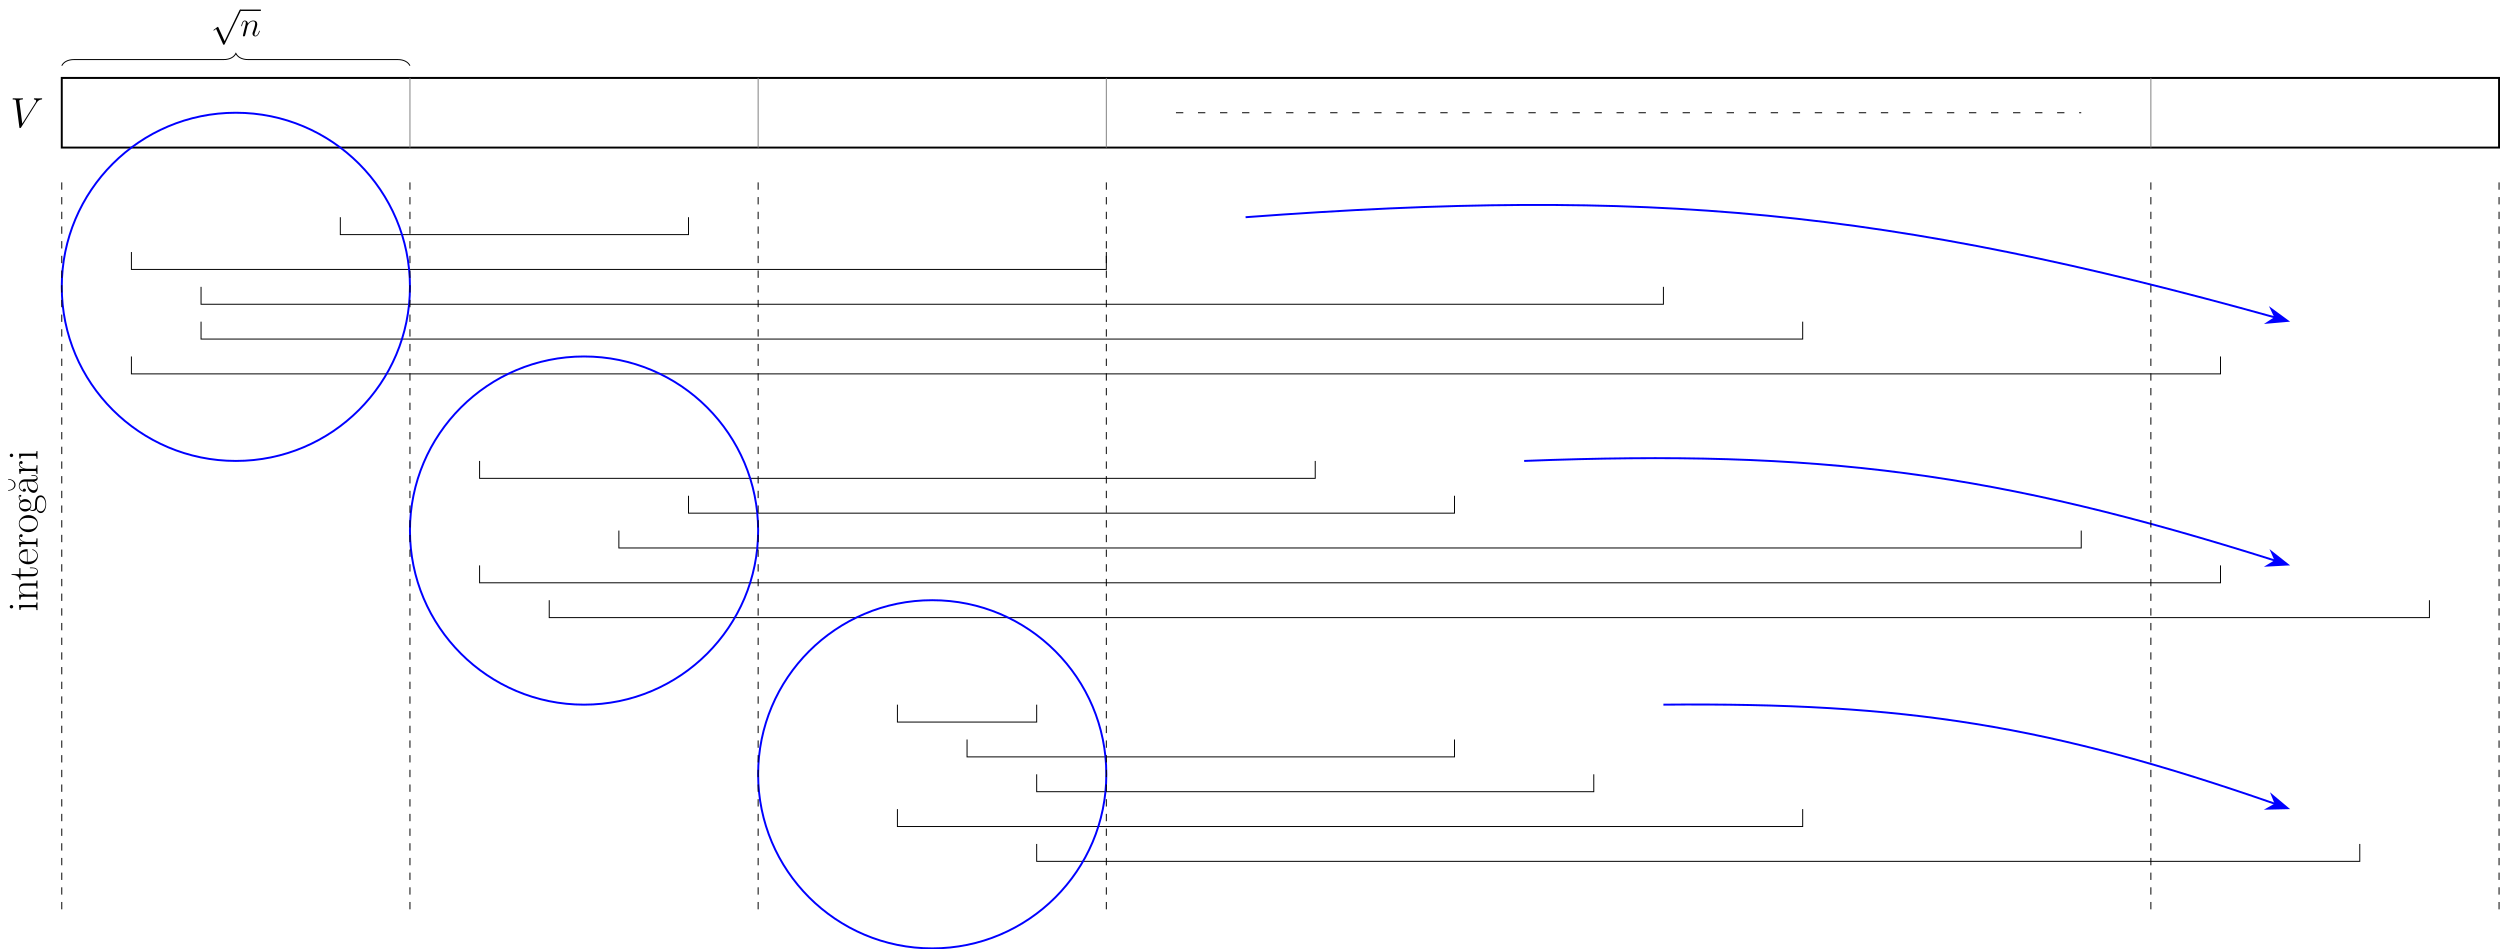<?xml version="1.0" encoding="UTF-8"?>
<svg xmlns="http://www.w3.org/2000/svg" xmlns:xlink="http://www.w3.org/1999/xlink" width="1017.67" height="386.452" viewBox="0 0 1017.67 386.452">
<defs>
<g>
<g id="glyph-0-0">
<path d="M 10.656 -9.844 C 11.25 -10.781 11.781 -11.188 12.656 -11.266 C 12.828 -11.281 12.969 -11.281 12.969 -11.594 C 12.969 -11.656 12.938 -11.766 12.781 -11.766 C 12.469 -11.766 11.719 -11.719 11.422 -11.719 C 10.922 -11.719 10.406 -11.766 9.922 -11.766 C 9.781 -11.766 9.609 -11.766 9.609 -11.438 C 9.609 -11.281 9.766 -11.266 9.828 -11.266 C 10.469 -11.203 10.531 -10.906 10.531 -10.688 C 10.531 -10.438 10.297 -10.031 10.281 -10.016 L 4.875 -1.453 L 3.672 -10.734 C 3.672 -11.234 4.562 -11.266 4.75 -11.266 C 5.016 -11.266 5.172 -11.266 5.172 -11.594 C 5.172 -11.766 4.969 -11.766 4.922 -11.766 C 4.625 -11.766 4.281 -11.719 4 -11.719 L 3.031 -11.719 C 1.781 -11.719 1.25 -11.766 1.234 -11.766 C 1.141 -11.766 0.938 -11.766 0.938 -11.453 C 0.938 -11.266 1.047 -11.266 1.328 -11.266 C 2.203 -11.266 2.25 -11.109 2.312 -10.672 L 3.688 -0.047 C 3.734 0.312 3.734 0.359 3.984 0.359 C 4.188 0.359 4.266 0.312 4.438 0.031 Z M 10.656 -9.844 "/>
</g>
<g id="glyph-1-0">
<path d="M -10.609 -2.672 C -10.984 -2.672 -11.312 -2.359 -11.312 -1.969 C -11.312 -1.578 -11 -1.25 -10.609 -1.25 C -10.234 -1.25 -9.906 -1.562 -9.906 -1.969 C -9.906 -2.344 -10.203 -2.672 -10.609 -2.672 Z M -7.359 -0.656 L -6.906 -0.656 C -6.906 -1.625 -6.797 -1.75 -5.969 -1.75 L -1.188 -1.75 C -0.531 -1.75 -0.453 -1.688 -0.453 -0.578 L 0 -0.578 C -0.031 -1 -0.031 -1.734 -0.031 -2.172 C -0.031 -2.578 -0.031 -3.281 0 -3.688 L -0.453 -3.688 C -0.453 -2.672 -0.547 -2.641 -1.172 -2.641 L -7.547 -2.641 Z M -7.359 -0.656 "/>
</g>
<g id="glyph-1-1">
<path d="M -5.234 -7.141 C -6.109 -7.141 -7.547 -6.969 -7.547 -4.938 C -7.547 -3.578 -6.484 -2.875 -5.797 -2.625 L -5.797 -2.594 L -7.547 -2.594 L -7.359 -0.562 L -6.906 -0.562 C -6.906 -1.578 -6.797 -1.734 -5.969 -1.734 L -1.188 -1.734 C -0.531 -1.734 -0.453 -1.672 -0.453 -0.562 L 0 -0.562 C -0.031 -0.984 -0.031 -1.734 -0.031 -2.188 C -0.031 -2.641 -0.031 -3.406 0 -3.828 L -0.453 -3.828 C -0.453 -2.719 -0.516 -2.656 -1.188 -2.656 L -4.5 -2.656 C -6.078 -2.656 -7.266 -3.609 -7.266 -4.828 C -7.266 -6.094 -6.125 -6.234 -5.297 -6.234 L -1.188 -6.234 C -0.531 -6.234 -0.453 -6.172 -0.453 -5.062 L 0 -5.062 C -0.031 -5.469 -0.031 -6.234 -0.031 -6.688 C -0.031 -7.125 -0.031 -7.906 0 -8.312 L -0.453 -8.312 C -0.453 -7.219 -0.516 -7.141 -1.188 -7.141 Z M -5.234 -7.141 "/>
</g>
<g id="glyph-1-2">
<path d="M -6.953 -2.594 L -6.953 -5.016 L -7.406 -5.016 L -7.406 -2.594 L -10.594 -2.594 L -10.594 -2.297 C -8.812 -2.25 -7.266 -1.656 -7.234 -0.188 L -6.953 -0.188 L -6.953 -1.688 L -2.125 -1.688 C -1.797 -1.688 0.141 -1.688 0.141 -3.688 C 0.141 -4.703 -0.859 -5.281 -2.141 -5.281 L -3.109 -5.281 L -3.109 -4.969 L -2.156 -4.969 C -0.969 -4.969 -0.172 -4.516 -0.172 -3.781 C -0.172 -3.281 -0.516 -2.594 -2.078 -2.594 Z M -6.953 -2.594 "/>
</g>
<g id="glyph-1-3">
<path d="M -4.047 -6.562 C -4.109 -6.625 -4.156 -6.625 -4.328 -6.625 C -6.078 -6.625 -7.609 -5.703 -7.609 -3.734 C -7.609 -1.906 -5.875 -0.469 -3.75 -0.469 C -1.516 -0.469 0.141 -2.094 0.141 -3.922 C 0.141 -5.859 -1.688 -6.609 -2.047 -6.609 C -2.172 -6.609 -2.172 -6.516 -2.172 -6.469 C -2.172 -6.359 -2.141 -6.344 -1.922 -6.266 C -0.75 -5.891 -0.172 -4.938 -0.172 -4.047 C -0.172 -3.312 -0.578 -2.562 -1.344 -2.094 C -2.219 -1.562 -3.234 -1.562 -4.047 -1.562 Z M -4.312 -1.578 C -6.781 -1.703 -7.328 -3.031 -7.328 -3.719 C -7.328 -4.891 -6.234 -5.688 -4.312 -5.703 Z M -4.312 -1.578 "/>
</g>
<g id="glyph-1-4">
<path d="M -4.062 -2.578 C -5.719 -2.578 -7.266 -3.281 -7.266 -4.578 C -7.266 -4.703 -7.25 -4.828 -7.203 -4.938 C -7.203 -4.938 -7.078 -4.562 -6.625 -4.562 C -6.219 -4.562 -6.047 -4.891 -6.047 -5.141 C -6.047 -5.359 -6.172 -5.734 -6.641 -5.734 C -7.203 -5.734 -7.547 -5.188 -7.547 -4.594 C -7.547 -3.281 -6.266 -2.719 -5.672 -2.547 L -5.672 -2.531 L -7.547 -2.531 L -7.359 -0.531 L -6.906 -0.531 C -6.906 -1.547 -6.797 -1.703 -5.969 -1.703 L -1.188 -1.703 C -0.531 -1.703 -0.453 -1.641 -0.453 -0.531 L 0 -0.531 C -0.031 -0.953 -0.031 -1.734 -0.031 -2.188 C -0.031 -2.688 -0.031 -3.562 0 -4.031 L -0.453 -4.031 C -0.453 -2.797 -0.453 -2.578 -1.219 -2.578 Z M -4.062 -2.578 "/>
</g>
<g id="glyph-1-5">
<path d="M -3.688 -7.422 C -5.891 -7.422 -7.609 -5.812 -7.609 -3.938 C -7.609 -2.062 -5.891 -0.469 -3.688 -0.469 C -1.516 -0.469 0.141 -2.062 0.141 -3.938 C 0.141 -5.812 -1.516 -7.422 -3.688 -7.422 Z M -0.172 -3.938 C -0.172 -3.141 -0.656 -2.438 -1.328 -2.047 C -2.094 -1.625 -3.062 -1.562 -3.828 -1.562 C -4.547 -1.562 -5.438 -1.594 -6.219 -2.047 C -6.781 -2.391 -7.328 -3.062 -7.328 -3.938 C -7.328 -4.719 -6.906 -5.375 -6.297 -5.781 C -5.5 -6.312 -4.359 -6.312 -3.828 -6.312 C -3.156 -6.312 -2.125 -6.281 -1.297 -5.812 C -0.5 -5.344 -0.172 -4.594 -0.172 -3.938 Z M -0.172 -3.938 "/>
</g>
<g id="glyph-1-6">
<path d="M -3.094 -1.906 C -2.844 -2.234 -2.547 -2.812 -2.547 -3.5 C -2.547 -4.859 -3.609 -6.031 -5.047 -6.031 C -5.5 -6.031 -6.188 -5.891 -6.719 -5.375 C -7.234 -5.859 -7.406 -6.562 -7.406 -6.953 C -7.406 -7.031 -7.406 -7.125 -7.359 -7.219 C -7.328 -7.141 -7.266 -6.984 -6.984 -6.984 C -6.766 -6.984 -6.609 -7.141 -6.609 -7.375 C -6.609 -7.625 -6.781 -7.766 -7.016 -7.766 C -7.328 -7.766 -7.672 -7.5 -7.672 -6.953 C -7.672 -6.266 -7.359 -5.672 -6.906 -5.188 C -7.375 -4.672 -7.547 -4.047 -7.547 -3.5 C -7.547 -2.141 -6.469 -0.969 -5.047 -0.969 C -4.062 -0.969 -3.438 -1.531 -3.266 -1.703 C -2.672 -1.188 -1.969 -1.188 -1.875 -1.188 C -1.422 -1.188 -0.781 -1.359 -0.406 -1.953 C -0.188 -1.047 0.5 -0.344 1.359 -0.344 C 2.594 -0.344 3.516 -1.984 3.516 -3.938 C 3.516 -5.844 2.641 -7.547 1.344 -7.547 C -1 -7.547 -1 -5 -1 -3.672 C -1 -3.266 -1 -2.562 -1.016 -2.484 C -1.109 -1.953 -1.578 -1.578 -2.188 -1.578 C -2.344 -1.578 -2.719 -1.578 -3.094 -1.906 Z M -2.844 -3.5 C -2.844 -1.984 -4.703 -1.984 -5.047 -1.984 C -5.391 -1.984 -7.25 -1.984 -7.25 -3.5 C -7.25 -5.016 -5.391 -5.016 -5.047 -5.016 C -4.703 -5.016 -2.844 -5.016 -2.844 -3.5 Z M 3.219 -3.938 C 3.219 -2.219 2.312 -1.031 1.359 -1.031 C 0.828 -1.031 0.328 -1.328 0.047 -1.703 C -0.234 -2.141 -0.234 -2.312 -0.234 -3.484 C -0.234 -4.891 -0.234 -6.859 1.359 -6.859 C 2.312 -6.859 3.219 -5.672 3.219 -3.938 Z M 3.219 -3.938 "/>
</g>
<g id="glyph-1-7">
<path d="M -11.953 -6.062 C -10.422 -6.031 -9.438 -5.047 -9.438 -3.938 C -9.438 -2.844 -10.406 -1.859 -11.953 -1.828 L -11.953 -1.547 C -10.172 -1.578 -8.953 -2.641 -8.953 -3.938 C -8.953 -5.25 -10.172 -6.297 -11.953 -6.344 Z M -11.953 -6.062 "/>
</g>
<g id="glyph-1-8">
<path d="M -4.453 -6.203 C -5.594 -6.203 -6.203 -6.203 -6.875 -5.469 C -7.438 -4.844 -7.609 -4.094 -7.609 -3.516 C -7.609 -2.156 -6.547 -1.172 -5.406 -1.172 C -4.766 -1.172 -4.734 -1.688 -4.734 -1.797 C -4.734 -2.016 -4.875 -2.406 -5.359 -2.406 C -5.781 -2.406 -5.969 -2.078 -5.969 -1.797 C -5.969 -1.719 -5.953 -1.641 -5.938 -1.578 C -7.031 -1.953 -7.328 -2.875 -7.328 -3.484 C -7.328 -4.344 -6.578 -5.281 -5.125 -5.281 L -4.375 -5.281 C -4.344 -4.266 -4.203 -3.047 -3.688 -2.078 C -3.078 -1 -2.219 -0.688 -1.562 -0.688 C -0.234 -0.688 0.141 -2.234 0.141 -3.156 C 0.141 -4.094 -0.391 -4.969 -1.375 -5.359 C -0.625 -5.391 0.062 -5.875 0.062 -6.625 C 0.062 -6.984 -0.172 -7.906 -1.531 -7.906 L -2.5 -7.906 L -2.5 -7.594 L -1.516 -7.594 C -0.469 -7.594 -0.328 -7.125 -0.328 -6.906 C -0.328 -6.203 -1.219 -6.203 -1.984 -6.203 Z M -2.391 -5.281 C -0.891 -5.281 -0.141 -4.219 -0.141 -3.266 C -0.141 -2.406 -0.781 -1.734 -1.562 -1.734 C -2.078 -1.734 -3 -1.969 -3.547 -2.969 C -4.016 -3.781 -4.078 -4.734 -4.109 -5.281 Z M -2.391 -5.281 "/>
</g>
<g id="glyph-2-0">
<path d="M 5.578 12.266 L 3.062 6.688 C 2.953 6.453 2.891 6.453 2.844 6.453 C 2.828 6.453 2.75 6.453 2.594 6.562 L 1.234 7.609 C 1.047 7.75 1.047 7.781 1.047 7.828 C 1.047 7.906 1.094 7.984 1.188 7.984 C 1.281 7.984 1.516 7.781 1.672 7.672 C 1.766 7.609 1.984 7.438 2.141 7.328 L 4.969 13.547 C 5.062 13.766 5.141 13.766 5.266 13.766 C 5.484 13.766 5.516 13.688 5.625 13.484 L 12.141 0 C 12.234 -0.203 12.234 -0.266 12.234 -0.281 C 12.234 -0.438 12.125 -0.578 11.953 -0.578 C 11.828 -0.578 11.734 -0.5 11.625 -0.266 Z M 5.578 12.266 "/>
</g>
<g id="glyph-3-0">
<path d="M 2.953 -4.203 C 2.984 -4.281 3.344 -5 3.875 -5.469 C 4.25 -5.812 4.734 -6.031 5.297 -6.031 C 5.859 -6.031 6.062 -5.609 6.062 -5.031 C 6.062 -4.219 5.484 -2.578 5.188 -1.812 C 5.062 -1.469 4.984 -1.281 4.984 -1.016 C 4.984 -0.375 5.438 0.141 6.125 0.141 C 7.453 0.141 7.953 -1.969 7.953 -2.047 C 7.953 -2.125 7.906 -2.188 7.812 -2.188 C 7.688 -2.188 7.672 -2.141 7.609 -1.891 C 7.266 -0.719 6.734 -0.141 6.172 -0.141 C 6.031 -0.141 5.797 -0.156 5.797 -0.609 C 5.797 -0.969 5.953 -1.406 6.031 -1.609 C 6.328 -2.391 6.922 -4 6.922 -4.812 C 6.922 -5.688 6.422 -6.328 5.328 -6.328 C 4.062 -6.328 3.391 -5.422 3.125 -5.062 C 3.078 -5.875 2.5 -6.328 1.859 -6.328 C 1.406 -6.328 1.094 -6.047 0.844 -5.562 C 0.594 -5.047 0.391 -4.188 0.391 -4.125 C 0.391 -4.078 0.438 -4 0.547 -4 C 0.656 -4 0.672 -4.016 0.766 -4.344 C 0.984 -5.219 1.25 -6.031 1.828 -6.031 C 2.156 -6.031 2.266 -5.812 2.266 -5.375 C 2.266 -5.062 2.125 -4.5 2.016 -4.062 L 1.625 -2.516 C 1.562 -2.234 1.406 -1.594 1.328 -1.328 C 1.234 -0.969 1.078 -0.281 1.078 -0.219 C 1.078 -0.016 1.234 0.141 1.453 0.141 C 1.625 0.141 1.828 0.062 1.938 -0.156 C 1.969 -0.234 2.094 -0.734 2.172 -1.016 L 2.484 -2.312 Z M 2.953 -4.203 "/>
</g>
</g>
<clipPath id="clip-0">
<path clip-rule="nonzero" d="M 24 31 L 1017.672 31 L 1017.672 61 L 24 61 Z M 24 31 "/>
</clipPath>
<clipPath id="clip-1">
<path clip-rule="nonzero" d="M 297 233 L 462 233 L 462 386.453 L 297 386.453 Z M 297 233 "/>
</clipPath>
<clipPath id="clip-2">
<path clip-rule="nonzero" d="M 1017 74 L 1017.672 74 L 1017.672 373 L 1017 373 Z M 1017 74 "/>
</clipPath>
</defs>
<g clip-path="url(#clip-0)">
<path fill="none" stroke-width="0.797" stroke-linecap="butt" stroke-linejoin="miter" stroke="rgb(0%, 0%, 0%)" stroke-opacity="1" stroke-miterlimit="10" d="M -0.001 0 L -0.001 -28.347 L 992.139 -28.347 L 992.139 0 Z M -0.001 0 " transform="matrix(1, 0, 0, -1, 25.146, 31.723)"/>
</g>
<path fill="none" stroke-width="0.399" stroke-linecap="butt" stroke-linejoin="miter" stroke="rgb(50%, 50%, 50%)" stroke-opacity="1" stroke-miterlimit="10" d="M 141.733 0 L 141.733 -28.347 " transform="matrix(1, 0, 0, -1, 25.146, 31.723)"/>
<path fill="none" stroke-width="0.399" stroke-linecap="butt" stroke-linejoin="miter" stroke="rgb(50%, 50%, 50%)" stroke-opacity="1" stroke-miterlimit="10" d="M 283.467 0 L 283.467 -28.347 " transform="matrix(1, 0, 0, -1, 25.146, 31.723)"/>
<path fill="none" stroke-width="0.399" stroke-linecap="butt" stroke-linejoin="miter" stroke="rgb(50%, 50%, 50%)" stroke-opacity="1" stroke-miterlimit="10" d="M 425.202 0 L 425.202 -28.347 " transform="matrix(1, 0, 0, -1, 25.146, 31.723)"/>
<path fill="none" stroke-width="0.399" stroke-linecap="butt" stroke-linejoin="miter" stroke="rgb(50%, 50%, 50%)" stroke-opacity="1" stroke-miterlimit="10" d="M 850.405 0 L 850.405 -28.347 " transform="matrix(1, 0, 0, -1, 25.146, 31.723)"/>
<path fill="none" stroke-width="0.399" stroke-linecap="butt" stroke-linejoin="miter" stroke="rgb(0%, 0%, 0%)" stroke-opacity="1" stroke-dasharray="2.989 5.978" stroke-miterlimit="10" d="M 453.549 -14.172 L 822.057 -14.172 " transform="matrix(1, 0, 0, -1, 25.146, 31.723)"/>
<g fill="rgb(0%, 0%, 0%)" fill-opacity="1">
<use xlink:href="#glyph-0-0" x="4.186" y="51.778"/>
</g>
<g fill="rgb(0%, 0%, 0%)" fill-opacity="1">
<use xlink:href="#glyph-1-0" x="15.276" y="248.931"/>
<use xlink:href="#glyph-1-1" x="15.276" y="244.634"/>
</g>
<g fill="rgb(0%, 0%, 0%)" fill-opacity="1">
<use xlink:href="#glyph-1-2" x="15.276" y="236.286"/>
<use xlink:href="#glyph-1-3" x="15.276" y="230.19"/>
<use xlink:href="#glyph-1-4" x="15.276" y="223.194"/>
<use xlink:href="#glyph-1-5" x="15.276" y="217.098"/>
<use xlink:href="#glyph-1-6" x="15.276" y="209.203"/>
<use xlink:href="#glyph-1-7" x="15.276" y="201.308"/>
</g>
<g fill="rgb(0%, 0%, 0%)" fill-opacity="1">
<use xlink:href="#glyph-1-8" x="15.276" y="201.315"/>
<use xlink:href="#glyph-1-4" x="15.276" y="193.42"/>
<use xlink:href="#glyph-1-0" x="15.276" y="187.324"/>
</g>
<path fill="none" stroke-width="0.399" stroke-linecap="butt" stroke-linejoin="miter" stroke="rgb(0%, 0%, 0%)" stroke-opacity="1" stroke-miterlimit="10" d="M -0.001 4.981 C 0.749 6.477 2.491 7.473 4.983 7.473 L 65.885 7.473 C 68.377 7.473 70.12 8.469 70.866 9.961 C 71.616 8.469 73.358 7.473 75.85 7.473 L 136.752 7.473 C 139.245 7.473 140.987 6.477 141.733 4.981 " transform="matrix(1, 0, 0, -1, 25.146, 31.723)"/>
<g fill="rgb(0%, 0%, 0%)" fill-opacity="1">
<use xlink:href="#glyph-2-0" x="85.842" y="4.468"/>
</g>
<path fill="none" stroke-width="0.574" stroke-linecap="butt" stroke-linejoin="miter" stroke="rgb(0%, 0%, 0%)" stroke-opacity="1" stroke-miterlimit="10" d="M -0 0.001 L 8.387 0.001 " transform="matrix(1, 0, 0, -1, 97.797, 4.181)"/>
<g fill="rgb(0%, 0%, 0%)" fill-opacity="1">
<use xlink:href="#glyph-3-0" x="97.797" y="14.692"/>
</g>
<path fill="none" stroke-width="0.399" stroke-linecap="butt" stroke-linejoin="miter" stroke="rgb(0%, 0%, 0%)" stroke-opacity="1" stroke-miterlimit="10" d="M 113.389 -56.695 L 113.389 -63.781 L 255.12 -63.781 L 255.12 -56.695 " transform="matrix(1, 0, 0, -1, 25.146, 31.723)"/>
<path fill="none" stroke-width="0.399" stroke-linecap="butt" stroke-linejoin="miter" stroke="rgb(0%, 0%, 0%)" stroke-opacity="1" stroke-miterlimit="10" d="M 28.346 -70.867 L 28.346 -77.953 L 425.202 -77.953 L 425.202 -70.867 " transform="matrix(1, 0, 0, -1, 25.146, 31.723)"/>
<path fill="none" stroke-width="0.399" stroke-linecap="butt" stroke-linejoin="miter" stroke="rgb(0%, 0%, 0%)" stroke-opacity="1" stroke-miterlimit="10" d="M 56.694 -85.039 L 56.694 -92.129 L 651.975 -92.129 L 651.975 -85.039 " transform="matrix(1, 0, 0, -1, 25.146, 31.723)"/>
<path fill="none" stroke-width="0.399" stroke-linecap="butt" stroke-linejoin="miter" stroke="rgb(0%, 0%, 0%)" stroke-opacity="1" stroke-miterlimit="10" d="M 56.694 -99.215 L 56.694 -106.3 L 708.67 -106.3 L 708.67 -99.215 " transform="matrix(1, 0, 0, -1, 25.146, 31.723)"/>
<path fill="none" stroke-width="0.399" stroke-linecap="butt" stroke-linejoin="miter" stroke="rgb(0%, 0%, 0%)" stroke-opacity="1" stroke-miterlimit="10" d="M 28.346 -113.386 L 28.346 -120.472 L 878.752 -120.472 L 878.752 -113.386 " transform="matrix(1, 0, 0, -1, 25.146, 31.723)"/>
<path fill="none" stroke-width="0.797" stroke-linecap="butt" stroke-linejoin="miter" stroke="rgb(0%, 0%, 100%)" stroke-opacity="1" stroke-miterlimit="10" d="M 141.733 -85.039 C 141.733 -45.902 110.006 -14.172 70.866 -14.172 C 31.729 -14.172 -0.001 -45.902 -0.001 -85.039 C -0.001 -124.179 31.729 -155.906 70.866 -155.906 C 110.006 -155.906 141.733 -124.179 141.733 -85.039 Z M 141.733 -85.039 " transform="matrix(1, 0, 0, -1, 25.146, 31.723)"/>
<path fill="none" stroke-width="0.797" stroke-linecap="butt" stroke-linejoin="miter" stroke="rgb(0%, 0%, 100%)" stroke-opacity="1" stroke-miterlimit="10" d="M 481.897 -56.695 C 646.401 -44.355 743.717 -53.718 900.944 -97.492 " transform="matrix(1, 0, 0, -1, 25.146, 31.723)"/>
<path fill-rule="nonzero" fill="rgb(0%, 0%, 100%)" fill-opacity="1" stroke-width="0.797" stroke-linecap="butt" stroke-linejoin="miter" stroke="rgb(0%, 0%, 100%)" stroke-opacity="1" stroke-miterlimit="10" d="M 8.83 -0.001 L 1.288 2.842 L 3.766 0.002 L 1.288 -2.841 Z M 8.83 -0.001 " transform="matrix(0.963, 0.269, 0.269, -0.963, 922.65, 128.253)"/>
<path fill="none" stroke-width="0.399" stroke-linecap="butt" stroke-linejoin="miter" stroke="rgb(0%, 0%, 0%)" stroke-opacity="1" stroke-miterlimit="10" d="M 170.081 -155.906 L 170.081 -162.996 L 510.241 -162.996 L 510.241 -155.906 " transform="matrix(1, 0, 0, -1, 25.146, 31.723)"/>
<path fill="none" stroke-width="0.399" stroke-linecap="butt" stroke-linejoin="miter" stroke="rgb(0%, 0%, 0%)" stroke-opacity="1" stroke-miterlimit="10" d="M 255.12 -170.082 L 255.12 -177.168 L 566.936 -177.168 L 566.936 -170.082 " transform="matrix(1, 0, 0, -1, 25.146, 31.723)"/>
<path fill="none" stroke-width="0.399" stroke-linecap="butt" stroke-linejoin="miter" stroke="rgb(0%, 0%, 0%)" stroke-opacity="1" stroke-miterlimit="10" d="M 226.776 -184.254 L 226.776 -191.339 L 822.057 -191.339 L 822.057 -184.254 " transform="matrix(1, 0, 0, -1, 25.146, 31.723)"/>
<path fill="none" stroke-width="0.399" stroke-linecap="butt" stroke-linejoin="miter" stroke="rgb(0%, 0%, 0%)" stroke-opacity="1" stroke-miterlimit="10" d="M 170.081 -198.429 L 170.081 -205.515 L 878.752 -205.515 L 878.752 -198.429 " transform="matrix(1, 0, 0, -1, 25.146, 31.723)"/>
<path fill="none" stroke-width="0.399" stroke-linecap="butt" stroke-linejoin="miter" stroke="rgb(0%, 0%, 0%)" stroke-opacity="1" stroke-miterlimit="10" d="M 198.428 -212.601 L 198.428 -219.687 L 963.792 -219.687 L 963.792 -212.601 " transform="matrix(1, 0, 0, -1, 25.146, 31.723)"/>
<path fill="none" stroke-width="0.797" stroke-linecap="butt" stroke-linejoin="miter" stroke="rgb(0%, 0%, 100%)" stroke-opacity="1" stroke-miterlimit="10" d="M 283.467 -184.254 C 283.467 -145.117 251.741 -113.386 212.6 -113.386 C 173.463 -113.386 141.733 -145.117 141.733 -184.254 C 141.733 -223.394 173.463 -255.121 212.6 -255.121 C 251.741 -255.121 283.467 -223.394 283.467 -184.254 Z M 283.467 -184.254 " transform="matrix(1, 0, 0, -1, 25.146, 31.723)"/>
<path fill="none" stroke-width="0.797" stroke-linecap="butt" stroke-linejoin="miter" stroke="rgb(0%, 0%, 100%)" stroke-opacity="1" stroke-miterlimit="10" d="M 595.284 -155.906 C 716.057 -151.195 787.393 -160.55 900.956 -196.472 " transform="matrix(1, 0, 0, -1, 25.146, 31.723)"/>
<path fill-rule="nonzero" fill="rgb(0%, 0%, 100%)" fill-opacity="1" stroke-width="0.797" stroke-linecap="butt" stroke-linejoin="miter" stroke="rgb(0%, 0%, 100%)" stroke-opacity="1" stroke-miterlimit="10" d="M 8.829 0.002 L 1.288 2.841 L 3.766 0.002 L 1.288 -2.84 Z M 8.829 0.002 " transform="matrix(0.953, 0.303, 0.303, -0.953, 922.751, 227.129)"/>
<path fill="none" stroke-width="0.399" stroke-linecap="butt" stroke-linejoin="miter" stroke="rgb(0%, 0%, 0%)" stroke-opacity="1" stroke-miterlimit="10" d="M 340.163 -255.121 L 340.163 -262.207 L 396.854 -262.207 L 396.854 -255.121 " transform="matrix(1, 0, 0, -1, 25.146, 31.723)"/>
<path fill="none" stroke-width="0.399" stroke-linecap="butt" stroke-linejoin="miter" stroke="rgb(0%, 0%, 0%)" stroke-opacity="1" stroke-miterlimit="10" d="M 368.51 -269.297 L 368.51 -276.382 L 566.936 -276.382 L 566.936 -269.297 " transform="matrix(1, 0, 0, -1, 25.146, 31.723)"/>
<path fill="none" stroke-width="0.399" stroke-linecap="butt" stroke-linejoin="miter" stroke="rgb(0%, 0%, 0%)" stroke-opacity="1" stroke-miterlimit="10" d="M 396.854 -283.468 L 396.854 -290.554 L 623.631 -290.554 L 623.631 -283.468 " transform="matrix(1, 0, 0, -1, 25.146, 31.723)"/>
<path fill="none" stroke-width="0.399" stroke-linecap="butt" stroke-linejoin="miter" stroke="rgb(0%, 0%, 0%)" stroke-opacity="1" stroke-miterlimit="10" d="M 340.163 -297.64 L 340.163 -304.73 L 708.67 -304.73 L 708.67 -297.64 " transform="matrix(1, 0, 0, -1, 25.146, 31.723)"/>
<path fill="none" stroke-width="0.399" stroke-linecap="butt" stroke-linejoin="miter" stroke="rgb(0%, 0%, 0%)" stroke-opacity="1" stroke-miterlimit="10" d="M 396.854 -311.816 L 396.854 -318.902 L 935.444 -318.902 L 935.444 -311.816 " transform="matrix(1, 0, 0, -1, 25.146, 31.723)"/>
<g clip-path="url(#clip-1)">
<path fill="none" stroke-width="0.797" stroke-linecap="butt" stroke-linejoin="miter" stroke="rgb(0%, 0%, 100%)" stroke-opacity="1" stroke-miterlimit="10" d="M 425.202 -283.468 C 425.202 -244.328 393.475 -212.601 354.334 -212.601 C 315.198 -212.601 283.467 -244.328 283.467 -283.468 C 283.467 -322.609 315.198 -354.336 354.334 -354.336 C 393.475 -354.336 425.202 -322.609 425.202 -283.468 Z M 425.202 -283.468 " transform="matrix(1, 0, 0, -1, 25.146, 31.723)"/>
</g>
<path fill="none" stroke-width="0.797" stroke-linecap="butt" stroke-linejoin="miter" stroke="rgb(0%, 0%, 100%)" stroke-opacity="1" stroke-miterlimit="10" d="M 651.975 -255.121 C 750.889 -254.191 809.299 -263.562 901.084 -295.531 " transform="matrix(1, 0, 0, -1, 25.146, 31.723)"/>
<path fill-rule="nonzero" fill="rgb(0%, 0%, 100%)" fill-opacity="1" stroke-width="0.797" stroke-linecap="butt" stroke-linejoin="miter" stroke="rgb(0%, 0%, 100%)" stroke-opacity="1" stroke-miterlimit="10" d="M 8.827 0 L 1.286 2.841 L 3.764 0.001 L 1.287 -2.843 Z M 8.827 0 " transform="matrix(0.944, 0.331, 0.331, -0.944, 922.843, 326.067)"/>
<path fill="none" stroke-width="0.399" stroke-linecap="butt" stroke-linejoin="miter" stroke="rgb(0%, 0%, 0%)" stroke-opacity="1" stroke-dasharray="2.989 2.989" stroke-miterlimit="10" d="M -0.001 -42.519 L -0.001 -340.16 " transform="matrix(1, 0, 0, -1, 25.146, 31.723)"/>
<path fill="none" stroke-width="0.399" stroke-linecap="butt" stroke-linejoin="miter" stroke="rgb(0%, 0%, 0%)" stroke-opacity="1" stroke-dasharray="2.989 2.989" stroke-miterlimit="10" d="M 141.733 -42.519 L 141.733 -340.16 " transform="matrix(1, 0, 0, -1, 25.146, 31.723)"/>
<path fill="none" stroke-width="0.399" stroke-linecap="butt" stroke-linejoin="miter" stroke="rgb(0%, 0%, 0%)" stroke-opacity="1" stroke-dasharray="2.989 2.989" stroke-miterlimit="10" d="M 283.467 -42.519 L 283.467 -340.16 " transform="matrix(1, 0, 0, -1, 25.146, 31.723)"/>
<path fill="none" stroke-width="0.399" stroke-linecap="butt" stroke-linejoin="miter" stroke="rgb(0%, 0%, 0%)" stroke-opacity="1" stroke-dasharray="2.989 2.989" stroke-miterlimit="10" d="M 425.202 -42.519 L 425.202 -340.16 " transform="matrix(1, 0, 0, -1, 25.146, 31.723)"/>
<path fill="none" stroke-width="0.399" stroke-linecap="butt" stroke-linejoin="miter" stroke="rgb(0%, 0%, 0%)" stroke-opacity="1" stroke-dasharray="2.989 2.989" stroke-miterlimit="10" d="M 850.405 -42.519 L 850.405 -340.16 " transform="matrix(1, 0, 0, -1, 25.146, 31.723)"/>
<g clip-path="url(#clip-2)">
<path fill="none" stroke-width="0.399" stroke-linecap="butt" stroke-linejoin="miter" stroke="rgb(0%, 0%, 0%)" stroke-opacity="1" stroke-dasharray="2.989 2.989" stroke-miterlimit="10" d="M 992.139 -42.519 L 992.139 -340.16 " transform="matrix(1, 0, 0, -1, 25.146, 31.723)"/>
</g>
</svg>
